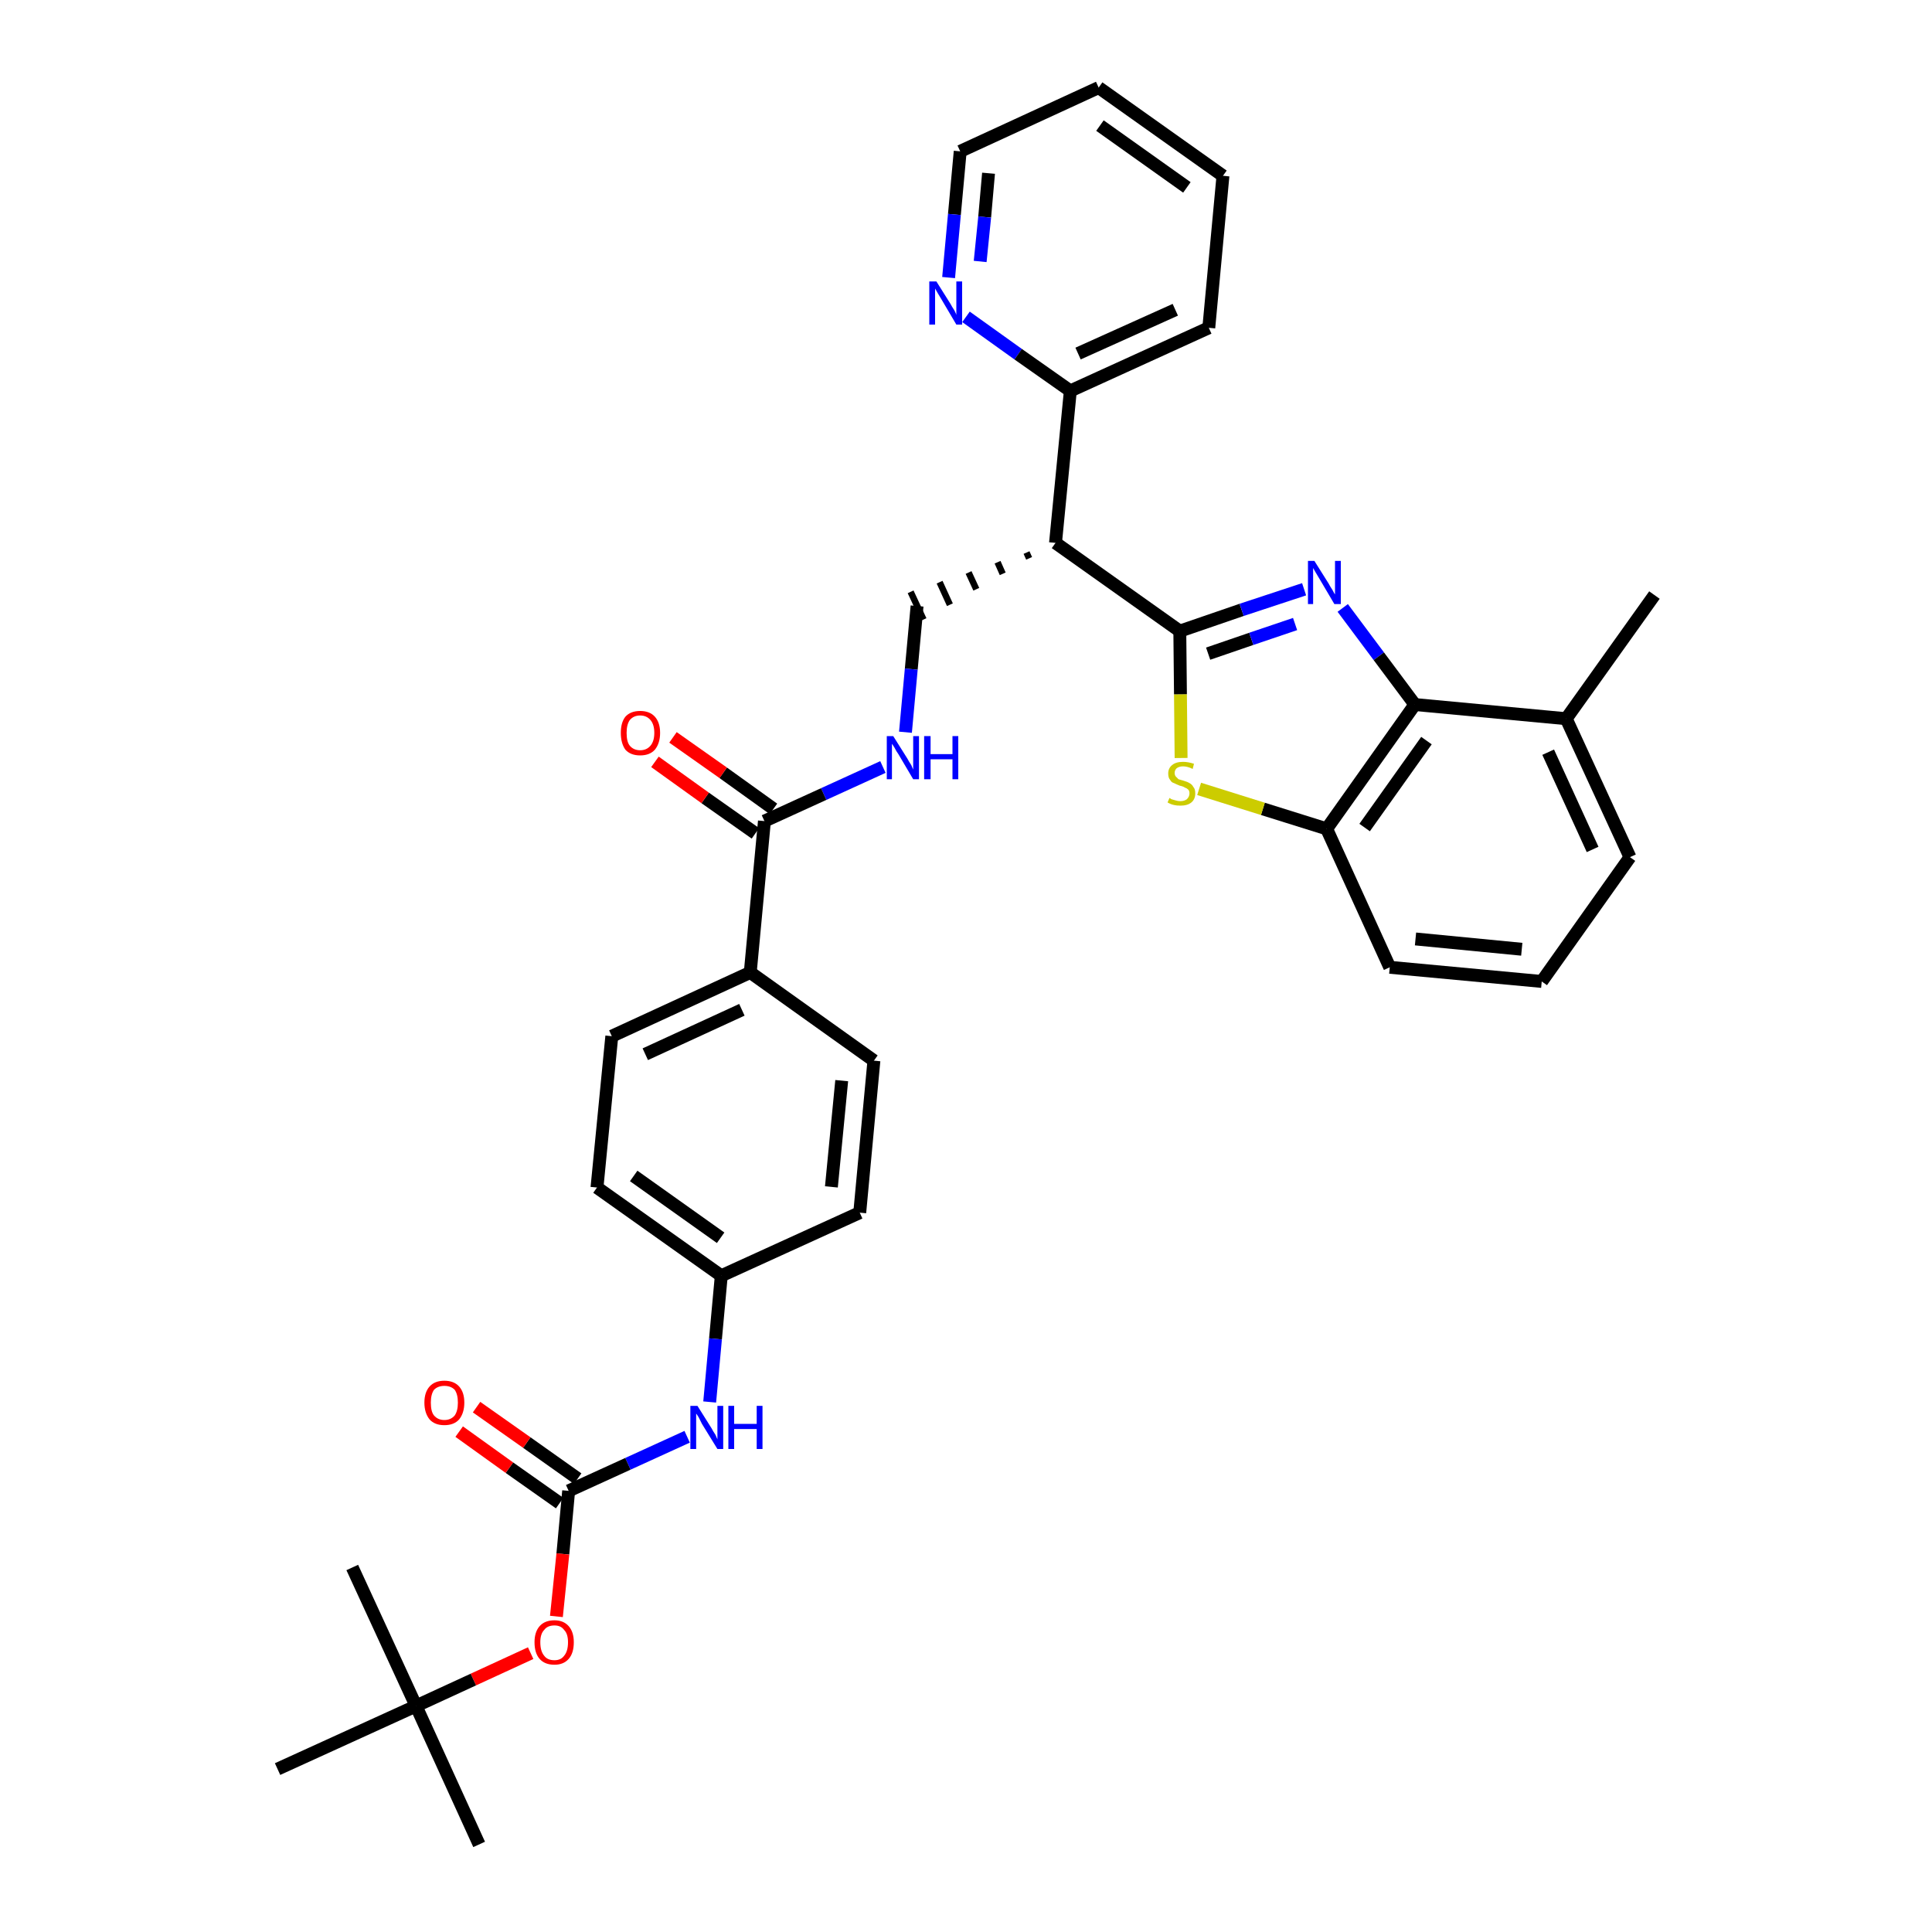<?xml version='1.0' encoding='iso-8859-1'?>
<svg version='1.1' baseProfile='full'
              xmlns='http://www.w3.org/2000/svg'
                      xmlns:rdkit='http://www.rdkit.org/xml'
                      xmlns:xlink='http://www.w3.org/1999/xlink'
                  xml:space='preserve'
width='300px' height='300px' viewBox='0 0 300 300'>
<!-- END OF HEADER -->
<path class='bond-0 atom-0 atom-1' d='M 256.9,92.4 L 243.2,111.6' style='fill:none;fill-rule:evenodd;stroke:#000000;stroke-width:2.0px;stroke-linecap:butt;stroke-linejoin:miter;stroke-opacity:1' />
<path class='bond-1 atom-1 atom-2' d='M 243.2,111.6 L 253.1,133.1' style='fill:none;fill-rule:evenodd;stroke:#000000;stroke-width:2.0px;stroke-linecap:butt;stroke-linejoin:miter;stroke-opacity:1' />
<path class='bond-1 atom-1 atom-2' d='M 240.4,116.8 L 247.3,131.9' style='fill:none;fill-rule:evenodd;stroke:#000000;stroke-width:2.0px;stroke-linecap:butt;stroke-linejoin:miter;stroke-opacity:1' />
<path class='bond-34 atom-34 atom-1' d='M 219.7,109.4 L 243.2,111.6' style='fill:none;fill-rule:evenodd;stroke:#000000;stroke-width:2.0px;stroke-linecap:butt;stroke-linejoin:miter;stroke-opacity:1' />
<path class='bond-2 atom-2 atom-3' d='M 253.1,133.1 L 239.4,152.4' style='fill:none;fill-rule:evenodd;stroke:#000000;stroke-width:2.0px;stroke-linecap:butt;stroke-linejoin:miter;stroke-opacity:1' />
<path class='bond-3 atom-3 atom-4' d='M 239.4,152.4 L 215.8,150.2' style='fill:none;fill-rule:evenodd;stroke:#000000;stroke-width:2.0px;stroke-linecap:butt;stroke-linejoin:miter;stroke-opacity:1' />
<path class='bond-3 atom-3 atom-4' d='M 236.3,147.4 L 219.8,145.8' style='fill:none;fill-rule:evenodd;stroke:#000000;stroke-width:2.0px;stroke-linecap:butt;stroke-linejoin:miter;stroke-opacity:1' />
<path class='bond-4 atom-4 atom-5' d='M 215.8,150.2 L 206.0,128.7' style='fill:none;fill-rule:evenodd;stroke:#000000;stroke-width:2.0px;stroke-linecap:butt;stroke-linejoin:miter;stroke-opacity:1' />
<path class='bond-5 atom-5 atom-6' d='M 206.0,128.7 L 196.1,125.6' style='fill:none;fill-rule:evenodd;stroke:#000000;stroke-width:2.0px;stroke-linecap:butt;stroke-linejoin:miter;stroke-opacity:1' />
<path class='bond-5 atom-5 atom-6' d='M 196.1,125.6 L 186.2,122.5' style='fill:none;fill-rule:evenodd;stroke:#CCCC00;stroke-width:2.0px;stroke-linecap:butt;stroke-linejoin:miter;stroke-opacity:1' />
<path class='bond-35 atom-34 atom-5' d='M 219.7,109.4 L 206.0,128.7' style='fill:none;fill-rule:evenodd;stroke:#000000;stroke-width:2.0px;stroke-linecap:butt;stroke-linejoin:miter;stroke-opacity:1' />
<path class='bond-35 atom-34 atom-5' d='M 221.5,115.0 L 211.9,128.5' style='fill:none;fill-rule:evenodd;stroke:#000000;stroke-width:2.0px;stroke-linecap:butt;stroke-linejoin:miter;stroke-opacity:1' />
<path class='bond-6 atom-6 atom-7' d='M 183.4,117.7 L 183.3,107.8' style='fill:none;fill-rule:evenodd;stroke:#CCCC00;stroke-width:2.0px;stroke-linecap:butt;stroke-linejoin:miter;stroke-opacity:1' />
<path class='bond-6 atom-6 atom-7' d='M 183.3,107.8 L 183.2,98.0' style='fill:none;fill-rule:evenodd;stroke:#000000;stroke-width:2.0px;stroke-linecap:butt;stroke-linejoin:miter;stroke-opacity:1' />
<path class='bond-7 atom-7 atom-8' d='M 183.2,98.0 L 163.9,84.3' style='fill:none;fill-rule:evenodd;stroke:#000000;stroke-width:2.0px;stroke-linecap:butt;stroke-linejoin:miter;stroke-opacity:1' />
<path class='bond-32 atom-7 atom-33' d='M 183.2,98.0 L 192.8,94.7' style='fill:none;fill-rule:evenodd;stroke:#000000;stroke-width:2.0px;stroke-linecap:butt;stroke-linejoin:miter;stroke-opacity:1' />
<path class='bond-32 atom-7 atom-33' d='M 192.8,94.7 L 202.5,91.5' style='fill:none;fill-rule:evenodd;stroke:#0000FF;stroke-width:2.0px;stroke-linecap:butt;stroke-linejoin:miter;stroke-opacity:1' />
<path class='bond-32 atom-7 atom-33' d='M 187.6,101.5 L 194.3,99.2' style='fill:none;fill-rule:evenodd;stroke:#000000;stroke-width:2.0px;stroke-linecap:butt;stroke-linejoin:miter;stroke-opacity:1' />
<path class='bond-32 atom-7 atom-33' d='M 194.3,99.2 L 201.1,96.9' style='fill:none;fill-rule:evenodd;stroke:#0000FF;stroke-width:2.0px;stroke-linecap:butt;stroke-linejoin:miter;stroke-opacity:1' />
<path class='bond-8 atom-8 atom-9' d='M 159.4,85.8 L 159.8,86.7' style='fill:none;fill-rule:evenodd;stroke:#000000;stroke-width:1.0px;stroke-linecap:butt;stroke-linejoin:miter;stroke-opacity:1' />
<path class='bond-8 atom-8 atom-9' d='M 154.9,87.3 L 155.7,89.1' style='fill:none;fill-rule:evenodd;stroke:#000000;stroke-width:1.0px;stroke-linecap:butt;stroke-linejoin:miter;stroke-opacity:1' />
<path class='bond-8 atom-8 atom-9' d='M 150.4,88.9 L 151.6,91.5' style='fill:none;fill-rule:evenodd;stroke:#000000;stroke-width:1.0px;stroke-linecap:butt;stroke-linejoin:miter;stroke-opacity:1' />
<path class='bond-8 atom-8 atom-9' d='M 145.9,90.4 L 147.5,93.9' style='fill:none;fill-rule:evenodd;stroke:#000000;stroke-width:1.0px;stroke-linecap:butt;stroke-linejoin:miter;stroke-opacity:1' />
<path class='bond-8 atom-8 atom-9' d='M 141.4,91.9 L 143.4,96.2' style='fill:none;fill-rule:evenodd;stroke:#000000;stroke-width:1.0px;stroke-linecap:butt;stroke-linejoin:miter;stroke-opacity:1' />
<path class='bond-26 atom-8 atom-27' d='M 163.9,84.3 L 166.2,60.7' style='fill:none;fill-rule:evenodd;stroke:#000000;stroke-width:2.0px;stroke-linecap:butt;stroke-linejoin:miter;stroke-opacity:1' />
<path class='bond-9 atom-9 atom-10' d='M 142.4,94.1 L 141.5,103.9' style='fill:none;fill-rule:evenodd;stroke:#000000;stroke-width:2.0px;stroke-linecap:butt;stroke-linejoin:miter;stroke-opacity:1' />
<path class='bond-9 atom-9 atom-10' d='M 141.5,103.9 L 140.6,113.7' style='fill:none;fill-rule:evenodd;stroke:#0000FF;stroke-width:2.0px;stroke-linecap:butt;stroke-linejoin:miter;stroke-opacity:1' />
<path class='bond-10 atom-10 atom-11' d='M 137.1,119.1 L 127.9,123.3' style='fill:none;fill-rule:evenodd;stroke:#0000FF;stroke-width:2.0px;stroke-linecap:butt;stroke-linejoin:miter;stroke-opacity:1' />
<path class='bond-10 atom-10 atom-11' d='M 127.9,123.3 L 118.7,127.5' style='fill:none;fill-rule:evenodd;stroke:#000000;stroke-width:2.0px;stroke-linecap:butt;stroke-linejoin:miter;stroke-opacity:1' />
<path class='bond-11 atom-11 atom-12' d='M 120.1,125.6 L 112.3,120.0' style='fill:none;fill-rule:evenodd;stroke:#000000;stroke-width:2.0px;stroke-linecap:butt;stroke-linejoin:miter;stroke-opacity:1' />
<path class='bond-11 atom-11 atom-12' d='M 112.3,120.0 L 104.5,114.5' style='fill:none;fill-rule:evenodd;stroke:#FF0000;stroke-width:2.0px;stroke-linecap:butt;stroke-linejoin:miter;stroke-opacity:1' />
<path class='bond-11 atom-11 atom-12' d='M 117.3,129.4 L 109.5,123.9' style='fill:none;fill-rule:evenodd;stroke:#000000;stroke-width:2.0px;stroke-linecap:butt;stroke-linejoin:miter;stroke-opacity:1' />
<path class='bond-11 atom-11 atom-12' d='M 109.5,123.9 L 101.7,118.3' style='fill:none;fill-rule:evenodd;stroke:#FF0000;stroke-width:2.0px;stroke-linecap:butt;stroke-linejoin:miter;stroke-opacity:1' />
<path class='bond-12 atom-11 atom-13' d='M 118.7,127.5 L 116.5,151.0' style='fill:none;fill-rule:evenodd;stroke:#000000;stroke-width:2.0px;stroke-linecap:butt;stroke-linejoin:miter;stroke-opacity:1' />
<path class='bond-13 atom-13 atom-14' d='M 116.5,151.0 L 95.0,160.9' style='fill:none;fill-rule:evenodd;stroke:#000000;stroke-width:2.0px;stroke-linecap:butt;stroke-linejoin:miter;stroke-opacity:1' />
<path class='bond-13 atom-13 atom-14' d='M 115.2,156.8 L 100.2,163.7' style='fill:none;fill-rule:evenodd;stroke:#000000;stroke-width:2.0px;stroke-linecap:butt;stroke-linejoin:miter;stroke-opacity:1' />
<path class='bond-36 atom-26 atom-13' d='M 135.7,164.7 L 116.5,151.0' style='fill:none;fill-rule:evenodd;stroke:#000000;stroke-width:2.0px;stroke-linecap:butt;stroke-linejoin:miter;stroke-opacity:1' />
<path class='bond-14 atom-14 atom-15' d='M 95.0,160.9 L 92.7,184.4' style='fill:none;fill-rule:evenodd;stroke:#000000;stroke-width:2.0px;stroke-linecap:butt;stroke-linejoin:miter;stroke-opacity:1' />
<path class='bond-15 atom-15 atom-16' d='M 92.7,184.4 L 112.0,198.1' style='fill:none;fill-rule:evenodd;stroke:#000000;stroke-width:2.0px;stroke-linecap:butt;stroke-linejoin:miter;stroke-opacity:1' />
<path class='bond-15 atom-15 atom-16' d='M 98.4,182.6 L 111.9,192.2' style='fill:none;fill-rule:evenodd;stroke:#000000;stroke-width:2.0px;stroke-linecap:butt;stroke-linejoin:miter;stroke-opacity:1' />
<path class='bond-16 atom-16 atom-17' d='M 112.0,198.1 L 111.1,207.9' style='fill:none;fill-rule:evenodd;stroke:#000000;stroke-width:2.0px;stroke-linecap:butt;stroke-linejoin:miter;stroke-opacity:1' />
<path class='bond-16 atom-16 atom-17' d='M 111.1,207.9 L 110.2,217.7' style='fill:none;fill-rule:evenodd;stroke:#0000FF;stroke-width:2.0px;stroke-linecap:butt;stroke-linejoin:miter;stroke-opacity:1' />
<path class='bond-24 atom-16 atom-25' d='M 112.0,198.1 L 133.5,188.3' style='fill:none;fill-rule:evenodd;stroke:#000000;stroke-width:2.0px;stroke-linecap:butt;stroke-linejoin:miter;stroke-opacity:1' />
<path class='bond-17 atom-17 atom-18' d='M 106.7,223.1 L 97.5,227.3' style='fill:none;fill-rule:evenodd;stroke:#0000FF;stroke-width:2.0px;stroke-linecap:butt;stroke-linejoin:miter;stroke-opacity:1' />
<path class='bond-17 atom-17 atom-18' d='M 97.5,227.3 L 88.3,231.5' style='fill:none;fill-rule:evenodd;stroke:#000000;stroke-width:2.0px;stroke-linecap:butt;stroke-linejoin:miter;stroke-opacity:1' />
<path class='bond-18 atom-18 atom-19' d='M 89.7,229.6 L 81.8,224.0' style='fill:none;fill-rule:evenodd;stroke:#000000;stroke-width:2.0px;stroke-linecap:butt;stroke-linejoin:miter;stroke-opacity:1' />
<path class='bond-18 atom-18 atom-19' d='M 81.8,224.0 L 74.0,218.5' style='fill:none;fill-rule:evenodd;stroke:#FF0000;stroke-width:2.0px;stroke-linecap:butt;stroke-linejoin:miter;stroke-opacity:1' />
<path class='bond-18 atom-18 atom-19' d='M 86.9,233.4 L 79.1,227.9' style='fill:none;fill-rule:evenodd;stroke:#000000;stroke-width:2.0px;stroke-linecap:butt;stroke-linejoin:miter;stroke-opacity:1' />
<path class='bond-18 atom-18 atom-19' d='M 79.1,227.9 L 71.3,222.3' style='fill:none;fill-rule:evenodd;stroke:#FF0000;stroke-width:2.0px;stroke-linecap:butt;stroke-linejoin:miter;stroke-opacity:1' />
<path class='bond-19 atom-18 atom-20' d='M 88.3,231.5 L 87.4,241.3' style='fill:none;fill-rule:evenodd;stroke:#000000;stroke-width:2.0px;stroke-linecap:butt;stroke-linejoin:miter;stroke-opacity:1' />
<path class='bond-19 atom-18 atom-20' d='M 87.4,241.3 L 86.4,251.0' style='fill:none;fill-rule:evenodd;stroke:#FF0000;stroke-width:2.0px;stroke-linecap:butt;stroke-linejoin:miter;stroke-opacity:1' />
<path class='bond-20 atom-20 atom-21' d='M 82.4,256.7 L 73.5,260.8' style='fill:none;fill-rule:evenodd;stroke:#FF0000;stroke-width:2.0px;stroke-linecap:butt;stroke-linejoin:miter;stroke-opacity:1' />
<path class='bond-20 atom-20 atom-21' d='M 73.5,260.8 L 64.6,264.9' style='fill:none;fill-rule:evenodd;stroke:#000000;stroke-width:2.0px;stroke-linecap:butt;stroke-linejoin:miter;stroke-opacity:1' />
<path class='bond-21 atom-21 atom-22' d='M 64.6,264.9 L 74.4,286.4' style='fill:none;fill-rule:evenodd;stroke:#000000;stroke-width:2.0px;stroke-linecap:butt;stroke-linejoin:miter;stroke-opacity:1' />
<path class='bond-22 atom-21 atom-23' d='M 64.6,264.9 L 54.7,243.4' style='fill:none;fill-rule:evenodd;stroke:#000000;stroke-width:2.0px;stroke-linecap:butt;stroke-linejoin:miter;stroke-opacity:1' />
<path class='bond-23 atom-21 atom-24' d='M 64.6,264.9 L 43.1,274.7' style='fill:none;fill-rule:evenodd;stroke:#000000;stroke-width:2.0px;stroke-linecap:butt;stroke-linejoin:miter;stroke-opacity:1' />
<path class='bond-25 atom-25 atom-26' d='M 133.5,188.3 L 135.7,164.7' style='fill:none;fill-rule:evenodd;stroke:#000000;stroke-width:2.0px;stroke-linecap:butt;stroke-linejoin:miter;stroke-opacity:1' />
<path class='bond-25 atom-25 atom-26' d='M 129.1,184.3 L 130.7,167.8' style='fill:none;fill-rule:evenodd;stroke:#000000;stroke-width:2.0px;stroke-linecap:butt;stroke-linejoin:miter;stroke-opacity:1' />
<path class='bond-27 atom-27 atom-28' d='M 166.2,60.7 L 187.7,50.9' style='fill:none;fill-rule:evenodd;stroke:#000000;stroke-width:2.0px;stroke-linecap:butt;stroke-linejoin:miter;stroke-opacity:1' />
<path class='bond-27 atom-27 atom-28' d='M 167.4,54.9 L 182.5,48.1' style='fill:none;fill-rule:evenodd;stroke:#000000;stroke-width:2.0px;stroke-linecap:butt;stroke-linejoin:miter;stroke-opacity:1' />
<path class='bond-37 atom-32 atom-27' d='M 150.0,49.2 L 158.1,55.0' style='fill:none;fill-rule:evenodd;stroke:#0000FF;stroke-width:2.0px;stroke-linecap:butt;stroke-linejoin:miter;stroke-opacity:1' />
<path class='bond-37 atom-32 atom-27' d='M 158.1,55.0 L 166.2,60.7' style='fill:none;fill-rule:evenodd;stroke:#000000;stroke-width:2.0px;stroke-linecap:butt;stroke-linejoin:miter;stroke-opacity:1' />
<path class='bond-28 atom-28 atom-29' d='M 187.7,50.9 L 189.9,27.3' style='fill:none;fill-rule:evenodd;stroke:#000000;stroke-width:2.0px;stroke-linecap:butt;stroke-linejoin:miter;stroke-opacity:1' />
<path class='bond-29 atom-29 atom-30' d='M 189.9,27.3 L 170.6,13.6' style='fill:none;fill-rule:evenodd;stroke:#000000;stroke-width:2.0px;stroke-linecap:butt;stroke-linejoin:miter;stroke-opacity:1' />
<path class='bond-29 atom-29 atom-30' d='M 184.3,29.1 L 170.8,19.5' style='fill:none;fill-rule:evenodd;stroke:#000000;stroke-width:2.0px;stroke-linecap:butt;stroke-linejoin:miter;stroke-opacity:1' />
<path class='bond-30 atom-30 atom-31' d='M 170.6,13.6 L 149.1,23.5' style='fill:none;fill-rule:evenodd;stroke:#000000;stroke-width:2.0px;stroke-linecap:butt;stroke-linejoin:miter;stroke-opacity:1' />
<path class='bond-31 atom-31 atom-32' d='M 149.1,23.5 L 148.2,33.3' style='fill:none;fill-rule:evenodd;stroke:#000000;stroke-width:2.0px;stroke-linecap:butt;stroke-linejoin:miter;stroke-opacity:1' />
<path class='bond-31 atom-31 atom-32' d='M 148.2,33.3 L 147.3,43.1' style='fill:none;fill-rule:evenodd;stroke:#0000FF;stroke-width:2.0px;stroke-linecap:butt;stroke-linejoin:miter;stroke-opacity:1' />
<path class='bond-31 atom-31 atom-32' d='M 153.5,26.9 L 152.9,33.7' style='fill:none;fill-rule:evenodd;stroke:#000000;stroke-width:2.0px;stroke-linecap:butt;stroke-linejoin:miter;stroke-opacity:1' />
<path class='bond-31 atom-31 atom-32' d='M 152.9,33.7 L 152.2,40.6' style='fill:none;fill-rule:evenodd;stroke:#0000FF;stroke-width:2.0px;stroke-linecap:butt;stroke-linejoin:miter;stroke-opacity:1' />
<path class='bond-33 atom-33 atom-34' d='M 208.5,94.4 L 214.1,101.9' style='fill:none;fill-rule:evenodd;stroke:#0000FF;stroke-width:2.0px;stroke-linecap:butt;stroke-linejoin:miter;stroke-opacity:1' />
<path class='bond-33 atom-33 atom-34' d='M 214.1,101.9 L 219.7,109.4' style='fill:none;fill-rule:evenodd;stroke:#000000;stroke-width:2.0px;stroke-linecap:butt;stroke-linejoin:miter;stroke-opacity:1' />
<path  class='atom-6' d='M 181.6 123.9
Q 181.6 123.9, 181.9 124.1
Q 182.3 124.2, 182.6 124.3
Q 182.9 124.4, 183.3 124.4
Q 183.9 124.4, 184.3 124.1
Q 184.7 123.7, 184.7 123.2
Q 184.7 122.8, 184.5 122.6
Q 184.3 122.4, 184.0 122.3
Q 183.7 122.1, 183.2 122.0
Q 182.7 121.8, 182.3 121.6
Q 181.9 121.5, 181.7 121.1
Q 181.4 120.8, 181.4 120.1
Q 181.4 119.3, 182.0 118.8
Q 182.6 118.3, 183.7 118.3
Q 184.5 118.3, 185.4 118.6
L 185.2 119.4
Q 184.4 119.0, 183.7 119.0
Q 183.1 119.0, 182.7 119.3
Q 182.4 119.6, 182.4 120.0
Q 182.4 120.4, 182.6 120.6
Q 182.8 120.8, 183.0 121.0
Q 183.3 121.1, 183.7 121.2
Q 184.4 121.4, 184.7 121.6
Q 185.1 121.8, 185.3 122.2
Q 185.6 122.5, 185.6 123.2
Q 185.6 124.1, 185.0 124.6
Q 184.4 125.1, 183.3 125.1
Q 182.7 125.1, 182.3 125.0
Q 181.8 124.9, 181.3 124.6
L 181.6 123.9
' fill='#CCCC00'/>
<path  class='atom-10' d='M 138.7 114.3
L 140.9 117.8
Q 141.1 118.2, 141.5 118.8
Q 141.8 119.5, 141.8 119.5
L 141.8 114.3
L 142.7 114.3
L 142.7 121.0
L 141.8 121.0
L 139.5 117.1
Q 139.2 116.7, 138.9 116.1
Q 138.6 115.6, 138.5 115.5
L 138.5 121.0
L 137.7 121.0
L 137.7 114.3
L 138.7 114.3
' fill='#0000FF'/>
<path  class='atom-10' d='M 143.5 114.3
L 144.5 114.3
L 144.5 117.1
L 147.9 117.1
L 147.9 114.3
L 148.8 114.3
L 148.8 121.0
L 147.9 121.0
L 147.9 117.9
L 144.5 117.9
L 144.5 121.0
L 143.5 121.0
L 143.5 114.3
' fill='#0000FF'/>
<path  class='atom-12' d='M 96.4 113.8
Q 96.4 112.2, 97.1 111.3
Q 97.9 110.4, 99.4 110.4
Q 100.9 110.4, 101.7 111.3
Q 102.5 112.2, 102.5 113.8
Q 102.5 115.4, 101.7 116.4
Q 100.9 117.3, 99.4 117.3
Q 97.9 117.3, 97.1 116.4
Q 96.4 115.4, 96.4 113.8
M 99.4 116.5
Q 100.4 116.5, 101.0 115.8
Q 101.6 115.1, 101.6 113.8
Q 101.6 112.5, 101.0 111.8
Q 100.4 111.1, 99.4 111.1
Q 98.4 111.1, 97.8 111.8
Q 97.3 112.5, 97.3 113.8
Q 97.3 115.2, 97.8 115.8
Q 98.4 116.5, 99.4 116.5
' fill='#FF0000'/>
<path  class='atom-17' d='M 108.3 218.3
L 110.5 221.8
Q 110.7 222.2, 111.1 222.8
Q 111.4 223.5, 111.4 223.5
L 111.4 218.3
L 112.3 218.3
L 112.3 225.0
L 111.4 225.0
L 109.0 221.1
Q 108.8 220.7, 108.5 220.1
Q 108.2 219.6, 108.1 219.5
L 108.1 225.0
L 107.2 225.0
L 107.2 218.3
L 108.3 218.3
' fill='#0000FF'/>
<path  class='atom-17' d='M 113.1 218.3
L 114.0 218.3
L 114.0 221.1
L 117.5 221.1
L 117.5 218.3
L 118.4 218.3
L 118.4 225.0
L 117.5 225.0
L 117.5 221.9
L 114.0 221.9
L 114.0 225.0
L 113.1 225.0
L 113.1 218.3
' fill='#0000FF'/>
<path  class='atom-19' d='M 65.9 217.8
Q 65.9 216.2, 66.7 215.3
Q 67.5 214.4, 69.0 214.4
Q 70.5 214.4, 71.3 215.3
Q 72.1 216.2, 72.1 217.8
Q 72.1 219.4, 71.3 220.4
Q 70.5 221.3, 69.0 221.3
Q 67.5 221.3, 66.7 220.4
Q 65.9 219.4, 65.9 217.8
M 69.0 220.5
Q 70.0 220.5, 70.6 219.8
Q 71.1 219.1, 71.1 217.8
Q 71.1 216.5, 70.6 215.8
Q 70.0 215.2, 69.0 215.2
Q 68.0 215.2, 67.4 215.8
Q 66.9 216.5, 66.9 217.8
Q 66.9 219.2, 67.4 219.8
Q 68.0 220.5, 69.0 220.5
' fill='#FF0000'/>
<path  class='atom-20' d='M 83.0 255.0
Q 83.0 253.4, 83.8 252.5
Q 84.6 251.6, 86.1 251.6
Q 87.5 251.6, 88.3 252.5
Q 89.1 253.4, 89.1 255.0
Q 89.1 256.7, 88.3 257.6
Q 87.5 258.5, 86.1 258.5
Q 84.6 258.5, 83.8 257.6
Q 83.0 256.7, 83.0 255.0
M 86.1 257.8
Q 87.1 257.8, 87.6 257.1
Q 88.2 256.4, 88.2 255.0
Q 88.2 253.7, 87.6 253.1
Q 87.1 252.4, 86.1 252.4
Q 85.0 252.4, 84.5 253.1
Q 83.9 253.7, 83.9 255.0
Q 83.9 256.4, 84.5 257.1
Q 85.0 257.8, 86.1 257.8
' fill='#FF0000'/>
<path  class='atom-32' d='M 145.4 43.7
L 147.6 47.2
Q 147.8 47.6, 148.2 48.2
Q 148.5 48.8, 148.5 48.9
L 148.5 43.7
L 149.4 43.7
L 149.4 50.4
L 148.5 50.4
L 146.2 46.5
Q 145.9 46.0, 145.6 45.5
Q 145.3 45.0, 145.2 44.8
L 145.2 50.4
L 144.3 50.4
L 144.3 43.7
L 145.4 43.7
' fill='#0000FF'/>
<path  class='atom-33' d='M 204.1 87.1
L 206.3 90.6
Q 206.5 91.0, 206.9 91.6
Q 207.2 92.2, 207.3 92.3
L 207.3 87.1
L 208.2 87.1
L 208.2 93.8
L 207.2 93.8
L 204.9 89.9
Q 204.6 89.4, 204.3 88.9
Q 204.0 88.4, 203.9 88.2
L 203.9 93.8
L 203.1 93.8
L 203.1 87.1
L 204.1 87.1
' fill='#0000FF'/>
</svg>
